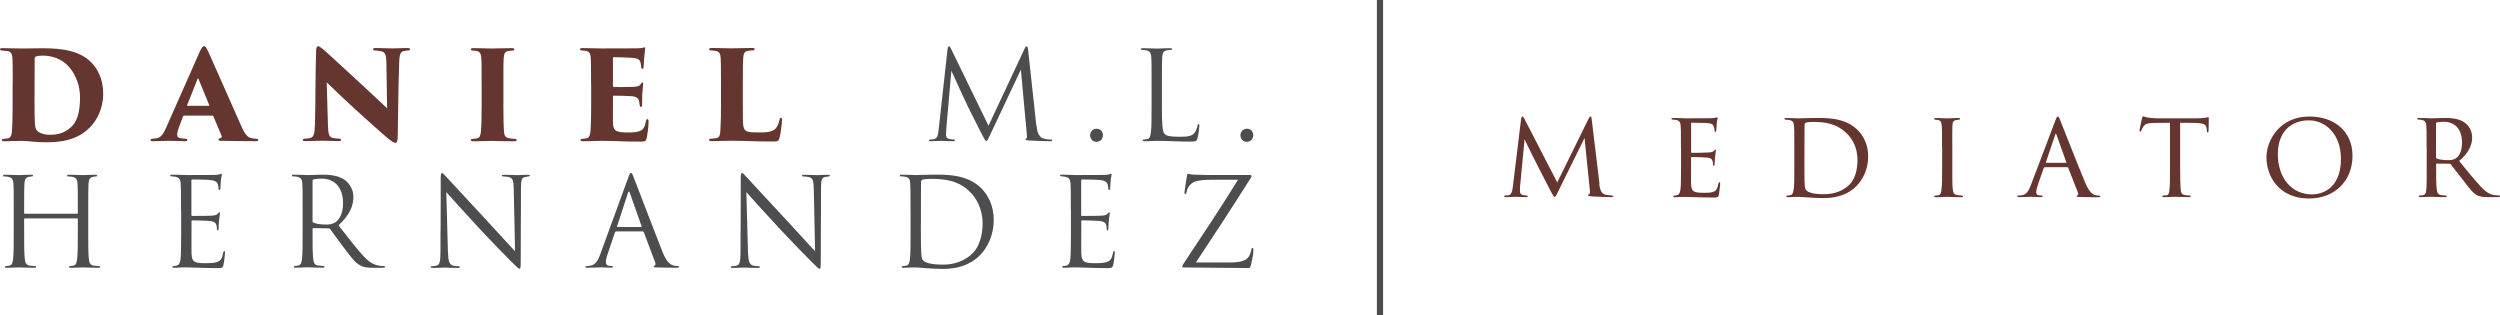 <?xml version="1.0" encoding="UTF-8"?><svg id="Layer_2" xmlns="http://www.w3.org/2000/svg" viewBox="0 0 468.01 58.97"><defs><style>.cls-1{fill:#653530;}.cls-2{fill:#4d4d4f;}</style></defs><g id="Layer_1-2"><g><g><path class="cls-1" d="M299.38,34.38c.07,.55,.21,1.84,1.11,2.05,.39,.09,.85,.14,1.18,.16,.09,0,.3,.02,.3,.14s-.09,.18-.35,.18c-.41,0-2.91-.09-3.64-.14-.51-.05-.69-.09-.69-.21,0-.07,.09-.16,.21-.21,.12-.05,.18-.32,.14-.65l-1.01-9.87-4.89,9.92c-.44,.9-.51,1.11-.71,1.11-.14,0-.25-.21-.69-.99-.37-.67-2.21-4.36-2.35-4.57-.14-.28-2.4-4.75-2.58-5.23l-.85,8.88c-.02,.32-.02,.53-.02,.88,0,.25,.11,.6,.58,.69,.25,.05,.41,.05,.65,.07,.18,.02,.23,.09,.23,.14,0,.16-.14,.18-.39,.18-.74,0-1.73-.07-1.91-.07-.23,0-1.2,.07-1.77,.07-.21,0-.35-.02-.35-.18,0-.05,.09-.14,.3-.14,.16,0,.18,0,.44-.02,.55-.05,.76-.6,.88-1.52l1.54-12.66c.05-.39,.14-.58,.25-.58s.18,.07,.35,.37l6.18,11.97,5.88-11.95c.12-.25,.21-.39,.35-.39s.21,.21,.23,.58l1.45,11.99Z"/><path class="cls-1" d="M314.68,27.76c0-3.02,0-3.57-.05-4.2-.05-.65-.21-.97-.88-1.11-.14-.02-.37-.05-.55-.05-.16,0-.3-.07-.3-.14,0-.14,.12-.18,.35-.18,.46,0,1.08,.05,2.38,.07,.11,0,4.22,0,4.68-.02,.46-.02,.72-.05,.9-.11,.14-.05,.16-.07,.25-.07,.05,0,.09,.05,.09,.16,0,.14-.14,.46-.18,1.04-.02,.39-.05,.76-.07,1.2,0,.21-.05,.35-.16,.35s-.16-.09-.16-.25c-.02-.35-.09-.58-.16-.74-.14-.46-.35-.62-1.5-.69-.3-.02-2.58-.05-2.63-.05-.07,0-.11,.05-.11,.18v5.23c0,.14,.02,.23,.14,.23,.28,0,2.63-.02,3.11-.07,.53-.02,.88-.09,1.06-.35,.09-.14,.16-.18,.25-.18,.05,0,.09,.02,.09,.14s-.09,.55-.16,1.22c-.07,.65-.07,1.11-.09,1.41-.02,.18-.07,.25-.16,.25-.12,0-.14-.14-.14-.3,0-.14-.02-.37-.07-.55-.09-.3-.23-.62-1.11-.69-.53-.05-2.4-.09-2.77-.09-.14,0-.16,.07-.16,.16v1.68c0,.72-.02,2.74,0,3.14,.05,.85,.16,1.29,.64,1.5,.35,.16,.9,.21,1.68,.21,.44,0,1.18,.02,1.75-.14,.69-.21,.85-.67,1.04-1.52,.05-.23,.12-.32,.21-.32,.14,0,.14,.21,.14,.35,0,.16-.18,1.61-.25,2.01-.09,.46-.25,.51-1.01,.51-1.52,0-2.17-.05-2.97-.05-.81-.02-1.87-.07-2.72-.07-.53,0-.97,.07-1.52,.07-.21,0-.32-.05-.32-.16,0-.09,.09-.16,.21-.16,.14,0,.3-.02,.46-.07,.41-.09,.69-.39,.74-1.82,.02-.78,.05-1.73,.05-3.48v-3.46Z"/><path class="cls-1" d="M335.9,27.76c0-3.04,0-3.62-.05-4.22-.05-.62-.23-.95-.9-1.08-.14-.02-.48-.05-.67-.05-.11,0-.23-.07-.23-.14,0-.14,.14-.18,.35-.18,.95,0,2.4,.07,2.47,.07,.16,0,1.36-.07,2.65-.07,2.03,0,5.81-.21,8.25,2.26,1.01,1.02,1.96,2.63,1.96,4.96,0,2.45-1.06,4.36-2.19,5.51-.9,.9-2.65,2.26-6.16,2.26-.88,0-2.01-.05-2.88-.12-.88-.05-1.59-.11-1.66-.11-.05,0-.35,0-.78,.02-.44,0-.99,.05-1.34,.05-.21,0-.32-.05-.32-.16,0-.07,.07-.16,.25-.16s.35-.02,.53-.07c.39-.07,.53-.55,.6-1.06,.14-.85,.12-2.42,.12-4.29v-3.41Zm1.89,1.96c0,2.07,.02,3.87,.02,4.22,.02,.72,.07,1.34,.23,1.54,.25,.39,.99,.88,3.39,.88,1.89,0,3.6-.6,4.8-1.8,1.01-1.01,1.5-2.74,1.5-4.59,0-2.61-1.2-4.2-1.98-4.96-1.96-1.96-4.22-2.19-6.5-2.19-.32,0-1.04,.07-1.18,.16-.18,.09-.25,.18-.25,.39-.02,.67-.02,2.63-.02,4.01v2.33Z"/><path class="cls-1" d="M363.56,27.76c0-3.04,0-3.6-.05-4.22-.05-.62-.18-.97-.67-1.06-.23-.05-.39-.05-.53-.07-.16-.02-.25-.07-.25-.16,0-.12,.09-.16,.35-.16,.72,0,2.03,.07,2.1,.07,.09,0,1.43-.07,2.08-.07,.23,0,.35,.05,.35,.16,0,.09-.07,.14-.25,.16-.14,.02-.25,.02-.41,.05-.67,.09-.74,.44-.78,1.11-.05,.62-.02,1.15-.02,4.2v3.46c0,1.77-.02,3.39,.09,4.22,.09,.67,.18,.92,.78,1.06,.3,.07,.78,.09,.88,.09,.21,.02,.25,.07,.25,.16s-.09,.16-.32,.16c-1.18,0-2.51-.07-2.63-.07-.07,0-1.43,.07-2.08,.07-.21,0-.37-.05-.37-.16,0-.09,.09-.16,.3-.16,.12,0,.37-.02,.55-.07,.39-.09,.46-.55,.53-1.11,.12-.83,.12-2.47,.12-4.2v-3.46Z"/><path class="cls-1" d="M382.82,31.29c-.12,0-.18,.07-.23,.18l-1.01,2.88c-.23,.64-.39,1.27-.39,1.64,0,.41,.25,.6,.76,.6h.16c.21,0,.28,.07,.28,.16,0,.12-.18,.16-.35,.16-.51,0-1.57-.07-1.82-.07-.23,0-1.24,.07-2.21,.07-.25,0-.37-.05-.37-.16,0-.09,.09-.16,.28-.16,.12,0,.32,0,.46-.02,.99-.09,1.38-.85,1.77-1.82l4.61-12.15c.25-.67,.32-.78,.48-.78,.12,0,.21,.09,.46,.74,.32,.76,3.46,8.81,4.68,11.69,.76,1.82,1.43,2.12,1.75,2.24,.3,.12,.62,.12,.78,.12s.28,.05,.28,.16-.09,.16-.35,.16c-.23,0-1.96,0-3.51-.05-.44-.02-.58-.05-.58-.16,0-.07,.07-.14,.16-.16,.09-.05,.23-.16,.09-.51l-1.82-4.63c-.05-.07-.09-.12-.18-.12h-4.2Zm3.92-.81c.09,0,.09-.07,.07-.14l-1.82-5.1c-.11-.32-.14-.32-.25,0l-1.73,5.1c-.05,.09,0,.14,.05,.14h3.69Z"/><path class="cls-1" d="M408.13,31.22c0,1.77,.02,3.41,.11,4.26,.07,.55,.12,.88,.69,1.02,.28,.07,.71,.09,.9,.09s.28,.07,.28,.14c0,.12-.07,.18-.3,.18-1.18,0-2.54-.07-2.63-.07s-1.45,.07-2.05,.07c-.25,0-.35-.05-.35-.16,0-.07,.07-.16,.25-.16s.32,0,.51-.02c.44-.07,.51-.35,.6-1.13,.09-.83,.09-2.49,.09-4.22v-8.23c-.76,0-1.98,0-2.9,.02-1.48,.02-1.8,.25-2.12,.74-.21,.32-.3,.6-.35,.71-.07,.16-.11,.18-.21,.18s-.12-.09-.12-.21c-.02-.14,.32-1.66,.46-2.28,.07-.28,.14-.37,.21-.37,.16,0,.6,.21,1.02,.25,.81,.09,1.45,.12,1.48,.12h7.56c.65,0,1.34-.05,1.66-.12,.3-.07,.37-.09,.44-.09,.09,0,.14,.11,.14,.21,0,.64-.05,2.17-.05,2.35,0,.21-.09,.28-.16,.28-.12,0-.16-.09-.16-.28,0-.07,0-.09-.02-.32-.09-.92-.39-1.15-2.72-1.18-.88,0-1.59-.02-2.26-.02v8.23Z"/><path class="cls-1" d="M424.28,29.47c0-3.07,2.37-7.66,8.07-7.66,4.57,0,8.05,2.72,8.05,7.35s-3.25,8-8.16,8c-5.65,0-7.95-4.2-7.95-7.7Zm13.95,.28c0-4.63-2.86-7.22-6.02-7.22s-5.79,1.98-5.79,6.34,2.51,7.52,6.39,7.52c1.54,0,5.42-.78,5.42-6.64Z"/><path class="cls-1" d="M454.27,27.76c0-3.04,0-3.6-.05-4.22-.05-.62-.21-.97-.92-1.11-.14-.02-.37-.05-.55-.05-.16,0-.25-.05-.25-.14s.07-.16,.28-.16c.99,0,2.4,.07,2.44,.07,.21,0,1.77-.07,2.42-.07,1.29,0,2.7,.11,3.78,.88,.44,.32,1.38,1.24,1.38,2.81,0,1.27-.62,2.88-2.44,4.36,1.68,2.08,3.07,3.78,4.24,5,1.11,1.13,1.8,1.32,2.44,1.41,.16,.02,.65,.05,.72,.05,.18,0,.25,.07,.25,.16,0,.12-.09,.16-.41,.16h-1.61c-1.09,0-1.59-.07-2.1-.28-.97-.42-1.66-1.45-2.86-3-.9-1.11-1.82-2.35-2.21-2.84-.09-.09-.14-.14-.28-.14l-2.37-.02c-.09,0-.12,.02-.12,.12v.32c0,1.84,0,3.53,.12,4.36,.07,.55,.14,1.01,.9,1.11,.23,.02,.49,.05,.67,.05,.21,0,.3,.07,.3,.14,0,.12-.09,.18-.32,.18-1.2,0-2.49-.07-2.58-.07-.37,0-1.38,.07-2.01,.07-.23,0-.32-.05-.32-.18,0-.07,.14-.14,.28-.14,.16,0,.32,0,.51-.05,.39-.07,.53-.32,.6-.88,.11-.83,.09-2.72,.09-4.45v-3.46Zm1.77,1.64c0,.11,.02,.23,.12,.28,.3,.16,1.22,.3,2.05,.3,.48,0,1.06-.02,1.54-.35,.69-.44,1.15-1.45,1.15-2.93,0-2.51-1.34-3.9-3.39-3.9-.58,0-1.06,.05-1.34,.12-.07,.02-.14,.09-.14,.21v6.27Z"/></g><rect class="cls-2" x="257.76" width="1.16" height="58.97"/><path class="cls-1" d="M2.38,15.69c0-3.39,0-4.04-.05-4.77-.05-.67-.16-1.29-1.04-1.38-.18-.02-.41-.02-.85-.07-.35-.02-.44-.14-.44-.25,0-.14,.14-.21,.53-.21,.58,0,2.7,.07,3.71,.07,.76,0,1.8-.02,3.74-.05,3.94,.02,7.03,.53,9.13,2.68,1.18,1.18,2.21,3.11,2.21,5.86s-1.22,5.07-2.54,6.32c-1.13,1.15-3.25,2.74-7.89,2.74-.92,0-1.71-.02-2.47-.09-.9-.09-1.84-.16-2.28-.16-.55,0-1.11,0-1.75,.02s-.95,.05-1.59,.05c-.39,0-.46-.12-.46-.23,0-.16,.18-.23,.44-.23,.3-.02,.46-.05,.71-.09,.46-.07,.69-.51,.76-1.41,.07-1.11,.11-2.74,.11-4.73v-4.06Zm4.08,2.58c0,2.45,.02,4.04,.05,4.47,.05,.95,.14,1.41,.39,1.66,.41,.51,1.36,.83,2.38,.83,1.61,0,2.97-.35,4.2-1.61,1.2-1.2,1.5-3.25,1.5-5.42s-.76-3.97-1.73-5.28c-1.59-2.08-3.78-2.51-5.3-2.51-.51,0-1.04,.07-1.25,.18-.18,.09-.21,.21-.21,.41,.02,.78-.02,2.44-.02,4.31v2.95Z"/><path class="cls-1" d="M34.46,21.66c-.11,0-.16,.05-.21,.16l-.71,1.89c-.23,.6-.37,1.2-.37,1.48,0,.44,.21,.65,.69,.69,.25,.05,.62,.07,.81,.09,.35,0,.41,.12,.41,.23,0,.18-.18,.23-.48,.23-1.04,0-1.82-.07-3.04-.07-.25,0-1.78,.07-2.93,.07-.32,0-.46-.09-.46-.23,0-.18,.16-.23,.44-.23,.28-.02,.51-.05,.74-.09,.81-.16,1.27-.88,1.75-1.98l6.16-13.93c.44-.99,.69-1.34,.95-1.34,.23,0,.44,.32,.83,1.15,.6,1.29,4.47,10.12,6.04,13.63,.78,1.8,1.29,2.35,2.1,2.47,.25,.07,.53,.07,.74,.09,.3,0,.44,.09,.44,.23,0,.16-.16,.23-.6,.23-2.26,0-4.89-.05-6.36-.07-.37,0-.51-.07-.51-.21s.11-.23,.32-.28c.25-.05,.35-.21,.28-.42l-1.54-3.67c-.02-.09-.11-.14-.18-.14h-5.28Zm4.61-1.85c.14,0,.14-.07,.11-.12l-2.03-4.93c-.07-.16-.12-.12-.16,0l-1.96,4.93c-.02,.07,.02,.12,.09,.12h3.94Z"/><path class="cls-1" d="M59.16,9.76c.02-.69,.11-1.11,.39-1.11,.18,0,.3,.07,.9,.55,.97,.81,2.17,1.96,7.45,6.8,2.35,2.17,3.94,3.71,4.57,4.27l-.14-8.65c-.05-1.29-.16-1.89-1.08-2.05-.32-.07-.69-.09-1.01-.12-.3,0-.41-.12-.41-.23,0-.16,.21-.23,.46-.23,.92,0,2.42,.07,3.34,.07,.51,0,1.66-.07,2.63-.07,.35,0,.51,.07,.51,.21,0,.12-.12,.25-.39,.25-.3,.02-.41,.02-.58,.07-.76,.09-.99,.48-1.06,1.91-.18,4.63-.18,9.25-.28,13.88,0,1.18-.16,1.43-.46,1.43-.37,0-1.08-.55-2.58-1.87-1.57-1.38-3.6-3.21-4.98-4.47-1.29-1.18-3.6-3.34-5.28-4.98l.23,7.86c.05,1.66,.14,2.28,.78,2.51,.35,.11,.76,.11,1.22,.16,.35,.02,.46,.09,.46,.23,0,.18-.18,.23-.55,.23-.81,0-1.54-.05-2.97-.07-.53,0-2.24,.07-3.14,.07-.32,0-.51-.05-.51-.23,0-.14,.11-.23,.44-.23,.21-.02,.51-.02,.76-.07,.9-.14,1.02-.72,1.09-2.86,.11-4.75,.07-10.31,.21-13.28Z"/><path class="cls-1" d="M90.16,15.69c0-3.58,0-4.24-.07-4.98-.05-.64-.3-1.06-.81-1.15-.16-.05-.39-.07-.69-.09-.28,0-.44-.09-.44-.25,0-.14,.12-.21,.51-.21,.92,0,3.18,.07,3.37,.07,.21,0,2.93-.07,3.76-.07,.39,0,.51,.09,.51,.23,0,.18-.21,.23-.44,.23-.23,.02-.37,.02-.67,.07-.6,.12-.83,.41-.88,1.24-.07,.74-.07,1.34-.07,4.91v4.06c0,1.82,.02,3.97,.12,4.94,.05,.6,.18,1.01,.88,1.18,.3,.07,.72,.09,1.01,.12,.39,0,.48,.09,.48,.23,0,.12-.11,.23-.48,.23-1.57,0-4.04-.07-4.24-.07-.12,0-2.54,.07-3.32,.07-.37,0-.55-.05-.55-.23,0-.16,.18-.23,.46-.23,.23-.02,.46-.05,.72-.09,.48-.07,.64-.58,.71-1.25,.09-.97,.14-2.63,.14-4.89v-4.06Z"/><path class="cls-1" d="M110.65,15.69c0-3.76-.02-4.22-.07-4.96-.05-.67-.25-1.06-.83-1.2-.21-.05-.53-.05-.76-.07-.3-.02-.42-.12-.42-.25s.14-.21,.51-.21c1.32,0,2.42,.07,3.44,.07,.48,0,6.13-.02,6.5-.02,.46,0,1.01-.05,1.25-.09,.16-.05,.28-.09,.37-.09,.12,0,.14,.09,.14,.21s-.05,.35-.11,1.01c-.07,.46-.12,1.27-.18,2.47,0,.18-.09,.32-.23,.32-.11,0-.21-.12-.23-.32,0-.25-.02-.48-.12-.81-.11-.53-.41-.83-1.52-.92-.76-.07-2.77-.12-3.46-.12-.14,0-.18,.07-.18,.23v5.07c0,.16,.02,.28,.18,.28,.65,.02,2.51,0,3.34-.02,1.13-.05,1.43-.12,1.68-.53,.14-.21,.21-.3,.32-.3,.14,0,.14,.14,.14,.28,0,.23-.12,1.06-.18,1.96-.02,.53-.02,1.66-.02,1.91,0,.3-.07,.44-.21,.44-.16,0-.21-.16-.25-.37-.02-.18-.05-.35-.07-.53-.09-.67-.41-1.06-1.54-1.13-.65-.05-2.54-.09-3.25-.09-.11,0-.14,.11-.14,.3v1.59c0,.78-.02,2.14,0,3.02,.02,1.61,.35,1.98,2.91,1.98,.6,0,1.5-.02,2.14-.28,.64-.25,.92-.76,1.13-1.82,.05-.28,.14-.41,.28-.41,.18,0,.21,.23,.21,.51,0,.9-.25,2.65-.37,3.09-.16,.6-.32,.62-1.18,.62-3.18,0-4.91-.14-7.33-.14-1.08,0-2.05,.07-3.32,.07-.41,0-.55-.07-.55-.23,0-.11,.12-.23,.46-.23,.28-.02,.51-.05,.69-.09,.64-.09,.74-.97,.78-2.42,.05-.92,.07-2.28,.07-3.71v-4.06Z"/><path class="cls-1" d="M139.07,19.77c0,2.33-.07,3.99,.32,4.47,.32,.44,.76,.55,2.67,.55,1.27,0,2.01-.02,2.65-.37,.55-.25,.95-.85,1.2-1.94,.07-.25,.12-.44,.3-.44,.16,0,.18,.12,.18,.44,0,.53-.25,2.72-.48,3.39-.18,.6-.37,.62-1.29,.62-3.18,0-5.33-.14-7.77-.14-1.08,0-2.33,.07-3.6,.07-.32,0-.51-.05-.51-.25,0-.14,.14-.21,.46-.21,.28-.02,.53-.05,.78-.09,.83-.14,.85-.55,.92-2.4,.05-.92,.07-2.31,.07-3.74v-4.06c0-3.76-.02-4.17-.07-4.91-.05-.64-.21-1.04-.78-1.2-.21-.07-.55-.09-.9-.12-.25,0-.48-.05-.48-.23s.23-.23,.69-.23c1.31,0,2.51,.07,3.41,.07,.21,0,3.07-.07,3.9-.07,.41,0,.55,.07,.55,.21,0,.21-.23,.25-.55,.25-.23,.02-.46,.02-.78,.09-.62,.12-.78,.55-.83,1.36-.05,.74-.07,1.2-.07,5v3.85Z"/><path class="cls-2" d="M194.04,23.46c.09,.83,.25,2.12,1.24,2.45,.67,.21,1.2,.21,1.43,.21,.11,0,.25,.02,.25,.14,0,.14-.07,.18-.35,.18-.51,0-3.14-.07-3.99-.14-.53-.05-.65-.12-.65-.23,0-.09,.05-.11,.16-.16,.16-.07,.14-.41,.09-.83l-1.11-12.04-5.72,12.13c-.48,1.01-.55,1.22-.76,1.22-.16,0-.28-.23-.72-1.06-.6-1.13-2.58-5.12-2.7-5.35-.21-.42-2.86-6.11-3.11-6.73l-.95,10.86c-.02,.37-.05,.69-.05,1.08,0,.58,.28,.76,.62,.83,.39,.09,.69,.09,.83,.09s.23,.05,.23,.12c0,.16-.12,.21-.35,.21-.85,0-2.03-.07-2.21-.07-.21,0-1.32,.07-1.94,.07-.23,0-.39-.02-.39-.18,0-.09,.12-.14,.23-.14,.18,0,.35,0,.69-.07,.76-.14,.81-.97,.92-1.91l1.66-14.99c.02-.25,.12-.46,.25-.46s.23,.09,.35,.35l7.06,14.5,6.78-14.48c.09-.21,.18-.37,.35-.37s.23,.18,.28,.62l1.54,14.16Z"/><path class="cls-2" d="M204.07,25.32c0-.53,.39-1.22,1.22-1.22,.67,0,1.18,.48,1.18,1.2s-.51,1.25-1.2,1.25c-.81,0-1.2-.67-1.2-1.22Z"/><path class="cls-2" d="M217.51,19.79c0,3.39,.09,4.86,.51,5.28,.37,.37,.97,.53,2.77,.53,1.22,0,2.24-.02,2.79-.69,.3-.37,.53-.95,.6-1.38,.02-.18,.07-.3,.21-.3,.12,0,.14,.09,.14,.35s-.16,1.64-.35,2.31c-.16,.53-.23,.62-1.45,.62-1.98,0-3.94-.14-6.18-.14-.71,0-1.41,.07-2.26,.07-.25,0-.37-.05-.37-.18,0-.07,.05-.14,.18-.14,.21,0,.48-.05,.69-.09,.46-.09,.58-.6,.67-1.27,.12-.97,.12-2.79,.12-5v-4.06c0-3.6,0-4.24-.05-4.98-.05-.78-.23-1.15-.99-1.31-.18-.05-.58-.07-.78-.07-.09,0-.18-.05-.18-.14,0-.14,.12-.18,.37-.18,1.04,0,2.49,.07,2.6,.07s1.8-.07,2.49-.07c.25,0,.37,.05,.37,.18,0,.09-.09,.14-.18,.14-.16,0-.48,.02-.76,.07-.67,.11-.85,.51-.9,1.31-.05,.74-.05,1.38-.05,4.98v4.1Z"/><path class="cls-2" d="M232.21,25.32c0-.53,.39-1.22,1.22-1.22,.67,0,1.18,.48,1.18,1.2s-.51,1.25-1.2,1.25c-.81,0-1.2-.67-1.2-1.22Z"/><g><path class="cls-2" d="M14.43,40.01c.07,0,.14-.02,.14-.14v-.48c0-3.6,0-4.24-.05-4.98-.05-.78-.23-1.15-.99-1.31-.18-.05-.58-.07-.78-.07-.09,0-.18-.05-.18-.14,0-.14,.11-.18,.37-.18,1.04,0,2.49,.07,2.61,.07s1.57-.07,2.26-.07c.25,0,.37,.05,.37,.18,0,.09-.09,.14-.18,.14-.16,0-.3,.02-.58,.07-.62,.11-.81,.51-.85,1.31-.05,.74-.05,1.38-.05,4.98v4.06c0,2.21,0,4.04,.11,5,.07,.67,.21,1.18,.9,1.27,.32,.05,.83,.09,1.04,.09,.14,0,.18,.07,.18,.14,0,.12-.11,.18-.37,.18-1.27,0-2.72-.07-2.84-.07s-1.57,.07-2.26,.07c-.25,0-.37-.05-.37-.18,0-.07,.05-.14,.18-.14,.21,0,.48-.05,.69-.09,.46-.09,.58-.6,.67-1.27,.12-.97,.12-2.79,.12-5v-2.42c0-.09-.07-.14-.14-.14H4.66c-.07,0-.14,.02-.14,.14v2.42c0,2.21,0,4.04,.12,5,.07,.67,.21,1.18,.9,1.27,.32,.05,.83,.09,1.04,.09,.14,0,.18,.07,.18,.14,0,.12-.12,.18-.37,.18-1.27,0-2.72-.07-2.84-.07s-1.57,.07-2.26,.07c-.25,0-.37-.05-.37-.18,0-.07,.05-.14,.18-.14,.21,0,.48-.05,.69-.09,.46-.09,.58-.6,.67-1.27,.11-.97,.11-2.79,.11-5v-4.06c0-3.6,0-4.24-.05-4.98-.05-.78-.23-1.15-.99-1.31-.18-.05-.58-.07-.78-.07-.09,0-.18-.05-.18-.14,0-.14,.11-.18,.37-.18,1.04,0,2.49,.07,2.61,.07s1.57-.07,2.26-.07c.25,0,.37,.05,.37,.18,0,.09-.09,.14-.18,.14-.16,0-.3,.02-.58,.07-.62,.11-.81,.51-.85,1.31-.05,.74-.05,1.38-.05,4.98v.48c0,.12,.07,.14,.14,.14H14.43Z"/><path class="cls-2" d="M33.88,39.38c0-3.6,0-4.24-.05-4.98-.05-.78-.23-1.15-.99-1.31-.16-.05-.46-.05-.67-.07-.16-.02-.3-.05-.3-.14,0-.14,.11-.18,.37-.18,.53,0,1.15,0,2.61,.07,.16,0,4.75,0,5.28-.02,.51-.02,.92-.07,1.06-.14s.18-.09,.25-.09,.09,.09,.09,.21c0,.16-.14,.44-.18,1.08-.02,.35-.05,.78-.09,1.38-.02,.23-.09,.39-.18,.39-.14,0-.18-.12-.18-.3,0-.3-.05-.58-.11-.76-.16-.53-.65-.76-1.66-.85-.39-.05-2.9-.07-3.16-.07-.09,0-.14,.07-.14,.23v6.36c0,.16,.02,.23,.14,.23,.3,0,3.14,0,3.67-.05,.62-.05,.92-.11,1.15-.39,.11-.14,.18-.23,.28-.23,.07,0,.12,.05,.12,.18s-.12,.53-.18,1.29c-.07,.72-.07,1.25-.09,1.57-.02,.23-.07,.35-.16,.35-.14,0-.16-.18-.16-.37,0-.21-.02-.44-.09-.64-.09-.35-.37-.67-1.2-.76-.62-.07-2.9-.12-3.3-.12-.12,0-.16,.07-.16,.16v2.03c0,.78-.02,3.46,0,3.94,.05,.95,.18,1.45,.76,1.68,.39,.16,1.01,.21,1.91,.21,.69,0,1.45-.02,2.08-.21,.74-.23,.99-.72,1.18-1.71,.05-.25,.09-.35,.21-.35,.14,0,.14,.18,.14,.35,0,.18-.18,1.75-.3,2.24-.16,.6-.35,.6-1.25,.6-1.71,0-2.47-.05-3.37-.07-.92-.02-1.98-.07-2.88-.07-.55,0-1.11,.09-1.71,.07-.25,0-.37-.05-.37-.18,0-.07,.11-.12,.25-.14,.23-.02,.37-.02,.53-.07,.48-.12,.78-.44,.83-2.17,.02-.9,.05-2.08,.05-4.13v-4.06Z"/><path class="cls-2" d="M56.65,39.38c0-3.6,0-4.24-.05-4.98-.05-.78-.23-1.15-.99-1.31-.18-.05-.58-.07-.78-.07-.09,0-.18-.05-.18-.14,0-.14,.11-.18,.37-.18,1.04,0,2.49,.07,2.61,.07,.25,0,2.01-.07,2.72-.07,1.45,0,3,.14,4.22,1.01,.58,.41,1.59,1.54,1.59,3.14,0,1.71-.72,3.41-2.79,5.33,1.89,2.42,3.46,4.47,4.8,5.9,1.25,1.32,2.24,1.57,2.81,1.66,.44,.07,.76,.07,.9,.07,.12,0,.21,.07,.21,.14,0,.14-.14,.18-.55,.18h-1.64c-1.29,0-1.87-.12-2.47-.44-.99-.53-1.8-1.66-3.11-3.39-.97-1.27-2.05-2.81-2.51-3.41-.09-.09-.16-.14-.3-.14l-2.84-.05c-.11,0-.16,.07-.16,.18v.55c0,2.21,0,4.04,.12,5,.07,.67,.21,1.18,.9,1.27,.32,.05,.83,.09,1.04,.09,.14,0,.18,.07,.18,.14,0,.12-.11,.18-.37,.18-1.27,0-2.72-.07-2.84-.07-.02,0-1.48,.07-2.17,.07-.25,0-.37-.05-.37-.18,0-.07,.05-.14,.18-.14,.21,0,.49-.05,.69-.09,.46-.09,.58-.6,.67-1.27,.11-.97,.11-2.79,.11-5v-4.06Zm1.85,2.01c0,.11,.05,.21,.16,.28,.35,.21,1.41,.37,2.42,.37,.55,0,1.2-.07,1.73-.44,.81-.55,1.41-1.8,1.41-3.55,0-2.88-1.52-4.61-3.99-4.61-.69,0-1.32,.07-1.54,.14-.12,.05-.18,.14-.18,.28v7.54Z"/><path class="cls-2" d="M82.48,43.33c0-8.32,.05-5.33,.02-9.8,0-.9,.07-1.15,.25-1.15s.58,.51,.81,.74c.35,.39,3.78,4.1,7.33,7.91,2.28,2.44,4.8,5.26,5.53,6.02l-.25-11.71c-.02-1.5-.18-2.01-.9-2.19-.41-.09-.78-.11-.99-.11-.25,0-.32-.07-.32-.16,0-.14,.18-.16,.46-.16,1.04,0,2.14,.07,2.4,.07s1.01-.07,1.96-.07c.25,0,.41,.02,.41,.16,0,.09-.09,.14-.25,.16-.18,.02-.32,.05-.6,.09-.65,.14-.81,.48-.81,2.08l-.05,13.47c0,1.52-.05,1.64-.21,1.64-.18,0-.46-.25-1.68-1.48-.25-.23-3.58-3.62-6.02-6.25-2.68-2.88-5.28-5.79-6.02-6.62l.3,11.05c.05,1.89,.28,2.49,.9,2.68,.44,.12,.95,.14,1.15,.14,.12,0,.18,.05,.18,.14,0,.14-.14,.18-.41,.18-1.32,0-2.24-.07-2.45-.07s-1.18,.07-2.21,.07c-.23,0-.37-.02-.37-.18,0-.09,.07-.14,.18-.14,.18,0,.6-.02,.95-.14,.58-.16,.69-.83,.69-2.93v-3.41Z"/><path class="cls-2" d="M115.35,43.33c-.12,0-.18,.07-.23,.18l-1.38,4.08c-.21,.58-.32,1.13-.32,1.54,0,.46,.44,.67,.83,.67h.21c.23,0,.3,.05,.3,.14,0,.14-.21,.18-.41,.18-.55,0-1.48-.07-1.73-.07s-1.52,.07-2.61,.07c-.3,0-.44-.05-.44-.18,0-.09,.12-.14,.32-.14,.16,0,.37-.02,.55-.05,1.06-.14,1.52-1.01,1.94-2.17l5.23-14.32c.28-.76,.37-.9,.51-.9s.23,.12,.51,.83c.35,.88,3.97,10.4,5.37,13.91,.83,2.05,1.5,2.42,1.98,2.56,.35,.12,.72,.14,.9,.14,.14,0,.25,.02,.25,.14,0,.14-.21,.18-.46,.18-.35,0-2.03,0-3.62-.05-.44-.02-.69-.02-.69-.16,0-.09,.07-.14,.16-.16,.14-.05,.28-.25,.14-.62l-2.14-5.67c-.05-.09-.09-.14-.21-.14h-4.96Zm4.66-.83c.12,0,.12-.07,.09-.16l-2.19-6.23c-.12-.35-.23-.35-.35,0l-2.03,6.23c-.05,.11,0,.16,.07,.16h4.4Z"/><path class="cls-2" d="M138.65,43.33c0-8.32,.05-5.33,.02-9.8,0-.9,.07-1.15,.25-1.15s.58,.51,.81,.74c.35,.39,3.78,4.1,7.33,7.91,2.28,2.44,4.8,5.26,5.53,6.02l-.25-11.71c-.02-1.5-.18-2.01-.9-2.19-.41-.09-.78-.11-.99-.11-.25,0-.32-.07-.32-.16,0-.14,.18-.16,.46-.16,1.04,0,2.14,.07,2.4,.07s1.02-.07,1.96-.07c.25,0,.41,.02,.41,.16,0,.09-.09,.14-.25,.16-.18,.02-.32,.05-.6,.09-.65,.14-.81,.48-.81,2.08l-.05,13.47c0,1.52-.05,1.64-.21,1.64-.18,0-.46-.25-1.68-1.48-.25-.23-3.57-3.62-6.02-6.25-2.67-2.88-5.28-5.79-6.02-6.62l.3,11.05c.05,1.89,.28,2.49,.9,2.68,.44,.12,.95,.14,1.15,.14,.12,0,.18,.05,.18,.14,0,.14-.14,.18-.42,.18-1.31,0-2.24-.07-2.44-.07s-1.18,.07-2.21,.07c-.23,0-.37-.02-.37-.18,0-.09,.07-.14,.18-.14,.18,0,.6-.02,.95-.14,.58-.16,.69-.83,.69-2.93v-3.41Z"/><path class="cls-2" d="M170.45,39.38c0-3.6,0-4.24-.05-4.98-.05-.78-.16-1.15-.92-1.31-.18-.05-.58-.07-.78-.07-.16,0-.25-.05-.25-.14,0-.14,.11-.18,.37-.18,1.04,0,2.49,.07,2.61,.07,.28,0,1.73-.07,3.11-.07,2.28,0,6.5-.21,9.25,2.63,1.15,1.2,2.24,3.11,2.24,5.86,0,2.91-1.2,5.14-2.49,6.5-.99,1.04-3.07,2.65-6.99,2.65-.99,0-2.21-.07-3.21-.14-1.01-.07-1.8-.14-1.91-.14-.05,0-.44,0-.92,.02-.46,0-.99,.05-1.34,.05-.25,0-.37-.05-.37-.18,0-.07,.05-.14,.23-.14,.25-.02,.44-.05,.65-.09,.46-.09,.58-.6,.67-1.27,.11-.97,.11-2.79,.11-5v-4.06Zm1.94,2.49c0,2.44,.02,4.57,.05,5,.02,.58,.07,1.5,.25,1.75,.3,.44,1.2,.92,3.92,.92,2.14,0,4.13-.78,5.49-2.14,1.2-1.18,1.85-3.39,1.85-5.51,0-2.93-1.27-4.82-2.21-5.81-2.17-2.28-4.8-2.6-7.54-2.6-.46,0-1.31,.07-1.5,.16-.21,.09-.28,.21-.28,.46-.02,.78-.02,3.14-.02,4.91v2.86Z"/><path class="cls-2" d="M200.46,39.38c0-3.6,0-4.24-.05-4.98-.05-.78-.23-1.15-.99-1.31-.16-.05-.46-.05-.67-.07-.16-.02-.3-.05-.3-.14,0-.14,.12-.18,.37-.18,.53,0,1.15,0,2.6,.07,.16,0,4.75,0,5.28-.02,.51-.02,.92-.07,1.06-.14s.18-.09,.25-.09,.09,.09,.09,.21c0,.16-.14,.44-.18,1.08-.02,.35-.05,.78-.09,1.38-.02,.23-.09,.39-.18,.39-.14,0-.18-.12-.18-.3,0-.3-.05-.58-.11-.76-.16-.53-.65-.76-1.66-.85-.39-.05-2.9-.07-3.16-.07-.09,0-.14,.07-.14,.23v6.36c0,.16,.02,.23,.14,.23,.3,0,3.14,0,3.67-.05,.62-.05,.92-.11,1.15-.39,.11-.14,.18-.23,.28-.23,.07,0,.12,.05,.12,.18s-.12,.53-.18,1.29c-.07,.72-.07,1.25-.09,1.57-.02,.23-.07,.35-.16,.35-.14,0-.16-.18-.16-.37,0-.21-.02-.44-.09-.64-.09-.35-.37-.67-1.2-.76-.62-.07-2.9-.12-3.3-.12-.11,0-.16,.07-.16,.16v2.03c0,.78-.02,3.46,0,3.94,.05,.95,.18,1.45,.76,1.68,.39,.16,1.01,.21,1.91,.21,.69,0,1.45-.02,2.08-.21,.74-.23,.99-.72,1.18-1.71,.05-.25,.09-.35,.21-.35,.14,0,.14,.18,.14,.35,0,.18-.18,1.75-.3,2.24-.16,.6-.35,.6-1.25,.6-1.71,0-2.47-.05-3.37-.07-.92-.02-1.98-.07-2.88-.07-.55,0-1.11,.09-1.71,.07-.25,0-.37-.05-.37-.18,0-.07,.12-.12,.25-.14,.23-.02,.37-.02,.53-.07,.48-.12,.78-.44,.83-2.17,.02-.9,.05-2.08,.05-4.13v-4.06Z"/><path class="cls-2" d="M230.15,49.14c2.42,0,3.16-.44,3.64-1.13,.21-.3,.41-.92,.46-1.24,.05-.23,.09-.37,.21-.37,.14,0,.18,.09,.18,.53,0,.72-.32,2.08-.46,2.65-.14,.55-.16,.6-.69,.6-3.85,0-7.72-.11-11.76-.11-.28,0-.41-.02-.41-.18,0-.12,.05-.23,.32-.65,3.44-5.19,6.92-10.38,10.12-15.59h-5c-1.18,0-2.58,.07-3.32,.46-.83,.44-1.24,1.29-1.31,1.82-.05,.35-.14,.41-.25,.41s-.14-.11-.14-.3c0-.28,.35-2.38,.46-3.07,.05-.32,.09-.44,.23-.44,.21,0,.35,.14,.97,.16,2.19,.09,3.3,.07,4.01,.07h6.43c.35,0,.46,.05,.46,.18,0,.09,0,.14-.09,.28-3.34,5.3-6.83,10.61-10.33,15.91h6.27Z"/></g></g></g></svg>